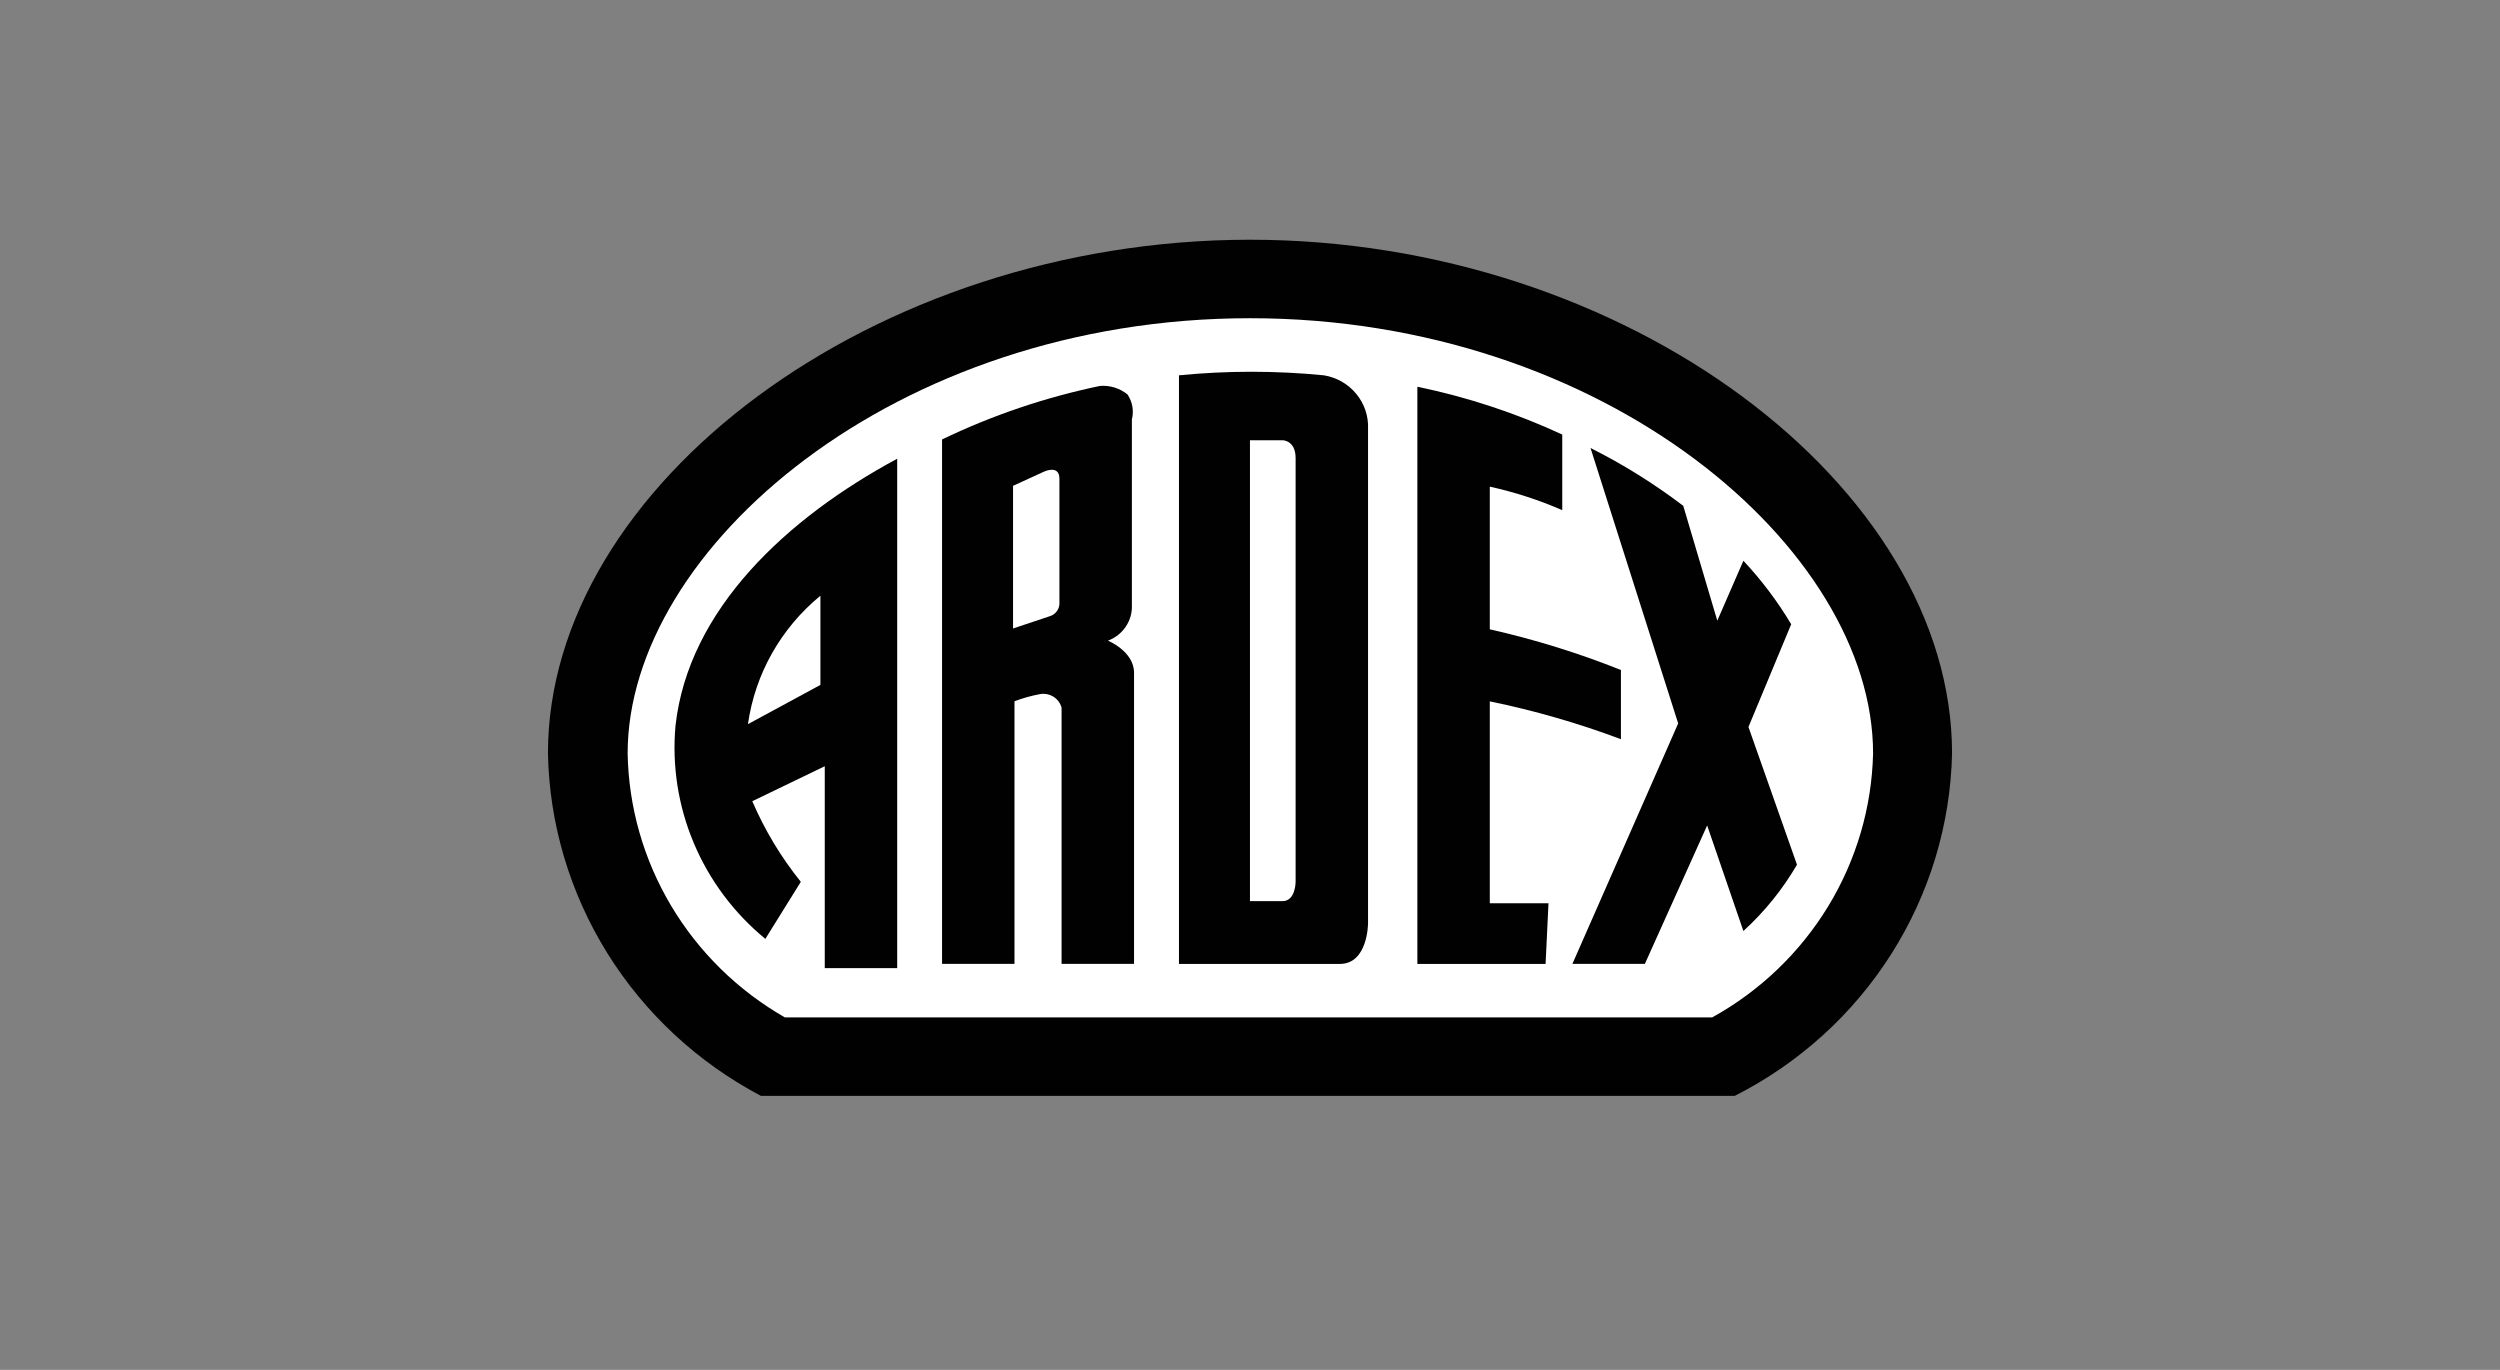 <svg xmlns="http://www.w3.org/2000/svg" width="73" height="40" viewBox="0 0 73 40" fill="none">
    <rect x="0" y="0" width="73" height="40" fill="#808080" stroke="none"/>
    <path d="M50.25 30.022H22.705C21.279 29.195 20.093 28.021 19.259 26.613C18.426 25.205 17.974 23.61 17.945 21.98C17.945 15.73 26.048 8.855 36.541 8.855C47.035 8.855 55.116 15.689 55.116 21.98C55.085 23.622 54.62 25.227 53.767 26.637C52.914 28.048 51.701 29.214 50.25 30.022Z" fill="white"/>
    <path d="M54.694 22C54.694 16.021 46.866 9.292 36.5 9.292C26.134 9.292 18.327 16.021 18.327 22C18.355 23.565 18.792 25.097 19.596 26.447C20.4 27.797 21.544 28.921 22.918 29.708H49.997C51.392 28.935 52.558 27.818 53.382 26.466C54.205 25.115 54.657 23.576 54.694 22ZM57 22C56.955 24.075 56.341 26.1 55.224 27.86C54.107 29.62 52.528 31.051 50.653 32H22.22C20.375 31.027 18.826 29.588 17.733 27.831C16.64 26.073 16.041 24.061 16 22C16 14.188 25.499 7 36.5 7C47.501 7 57 14.208 57 22Z" fill="#010101"/>
    <path d="M45.131 28.147H41.387V11.293C42.847 11.595 44.267 12.063 45.618 12.689V14.897C44.937 14.6 44.229 14.37 43.502 14.21V18.376C44.809 18.671 46.09 19.068 47.331 19.564V21.585C46.087 21.117 44.806 20.748 43.502 20.48V26.376H45.216L45.131 28.147Z" fill="#010101"/>
    <path d="M50.907 27.186L49.849 24.103L48.03 28.145H45.914L49.003 21.124L46.443 13.082C47.397 13.56 48.303 14.125 49.151 14.77L50.145 18.124L50.907 16.374C51.438 16.941 51.906 17.563 52.303 18.228L51.055 21.228L52.472 25.249C52.053 25.969 51.525 26.622 50.907 27.186Z" fill="#010101"/>
    <path d="M19.725 21.186C19.619 22.356 19.802 23.534 20.259 24.618C20.715 25.703 21.432 26.663 22.348 27.415L23.384 25.749C22.806 25.031 22.329 24.239 21.967 23.395L24.083 22.374V28.27H26.198V13.395C22.983 15.124 20.105 17.79 19.725 21.186ZM23.956 19.999L21.84 21.145C22.048 19.679 22.802 18.343 23.956 17.395V19.999Z" fill="#010101"/>
    <path d="M33.051 17.665V12.248C33.082 12.125 33.087 11.996 33.065 11.87C33.043 11.745 32.995 11.625 32.924 11.519C32.699 11.336 32.411 11.246 32.12 11.269C30.523 11.602 28.974 12.126 27.508 12.832V28.144H29.623V20.477C29.863 20.386 30.111 20.316 30.364 20.269C30.501 20.244 30.643 20.27 30.761 20.344C30.878 20.417 30.963 20.532 30.998 20.665V28.144H33.114V19.644C33.114 19.019 32.352 18.707 32.352 18.707C32.566 18.628 32.748 18.484 32.873 18.297C32.999 18.11 33.061 17.889 33.051 17.665ZM30.639 17.998L29.581 18.352V14.186L30.491 13.769C30.491 13.769 30.935 13.561 30.935 13.977V17.582C30.943 17.674 30.918 17.767 30.864 17.843C30.81 17.919 30.73 17.974 30.639 17.998Z" fill="#010101"/>
    <path d="M38.657 10.959C37.25 10.821 35.833 10.821 34.426 10.959V28.147H39.122C39.947 28.147 39.947 26.959 39.947 26.959V12.522C39.963 12.151 39.84 11.788 39.602 11.5C39.365 11.212 39.029 11.02 38.657 10.959ZM37.832 25.751C37.832 25.751 37.832 26.313 37.451 26.313H36.499V12.855H37.451C37.451 12.855 37.832 12.855 37.832 13.376V25.751Z" fill="#010101"/>
</svg>